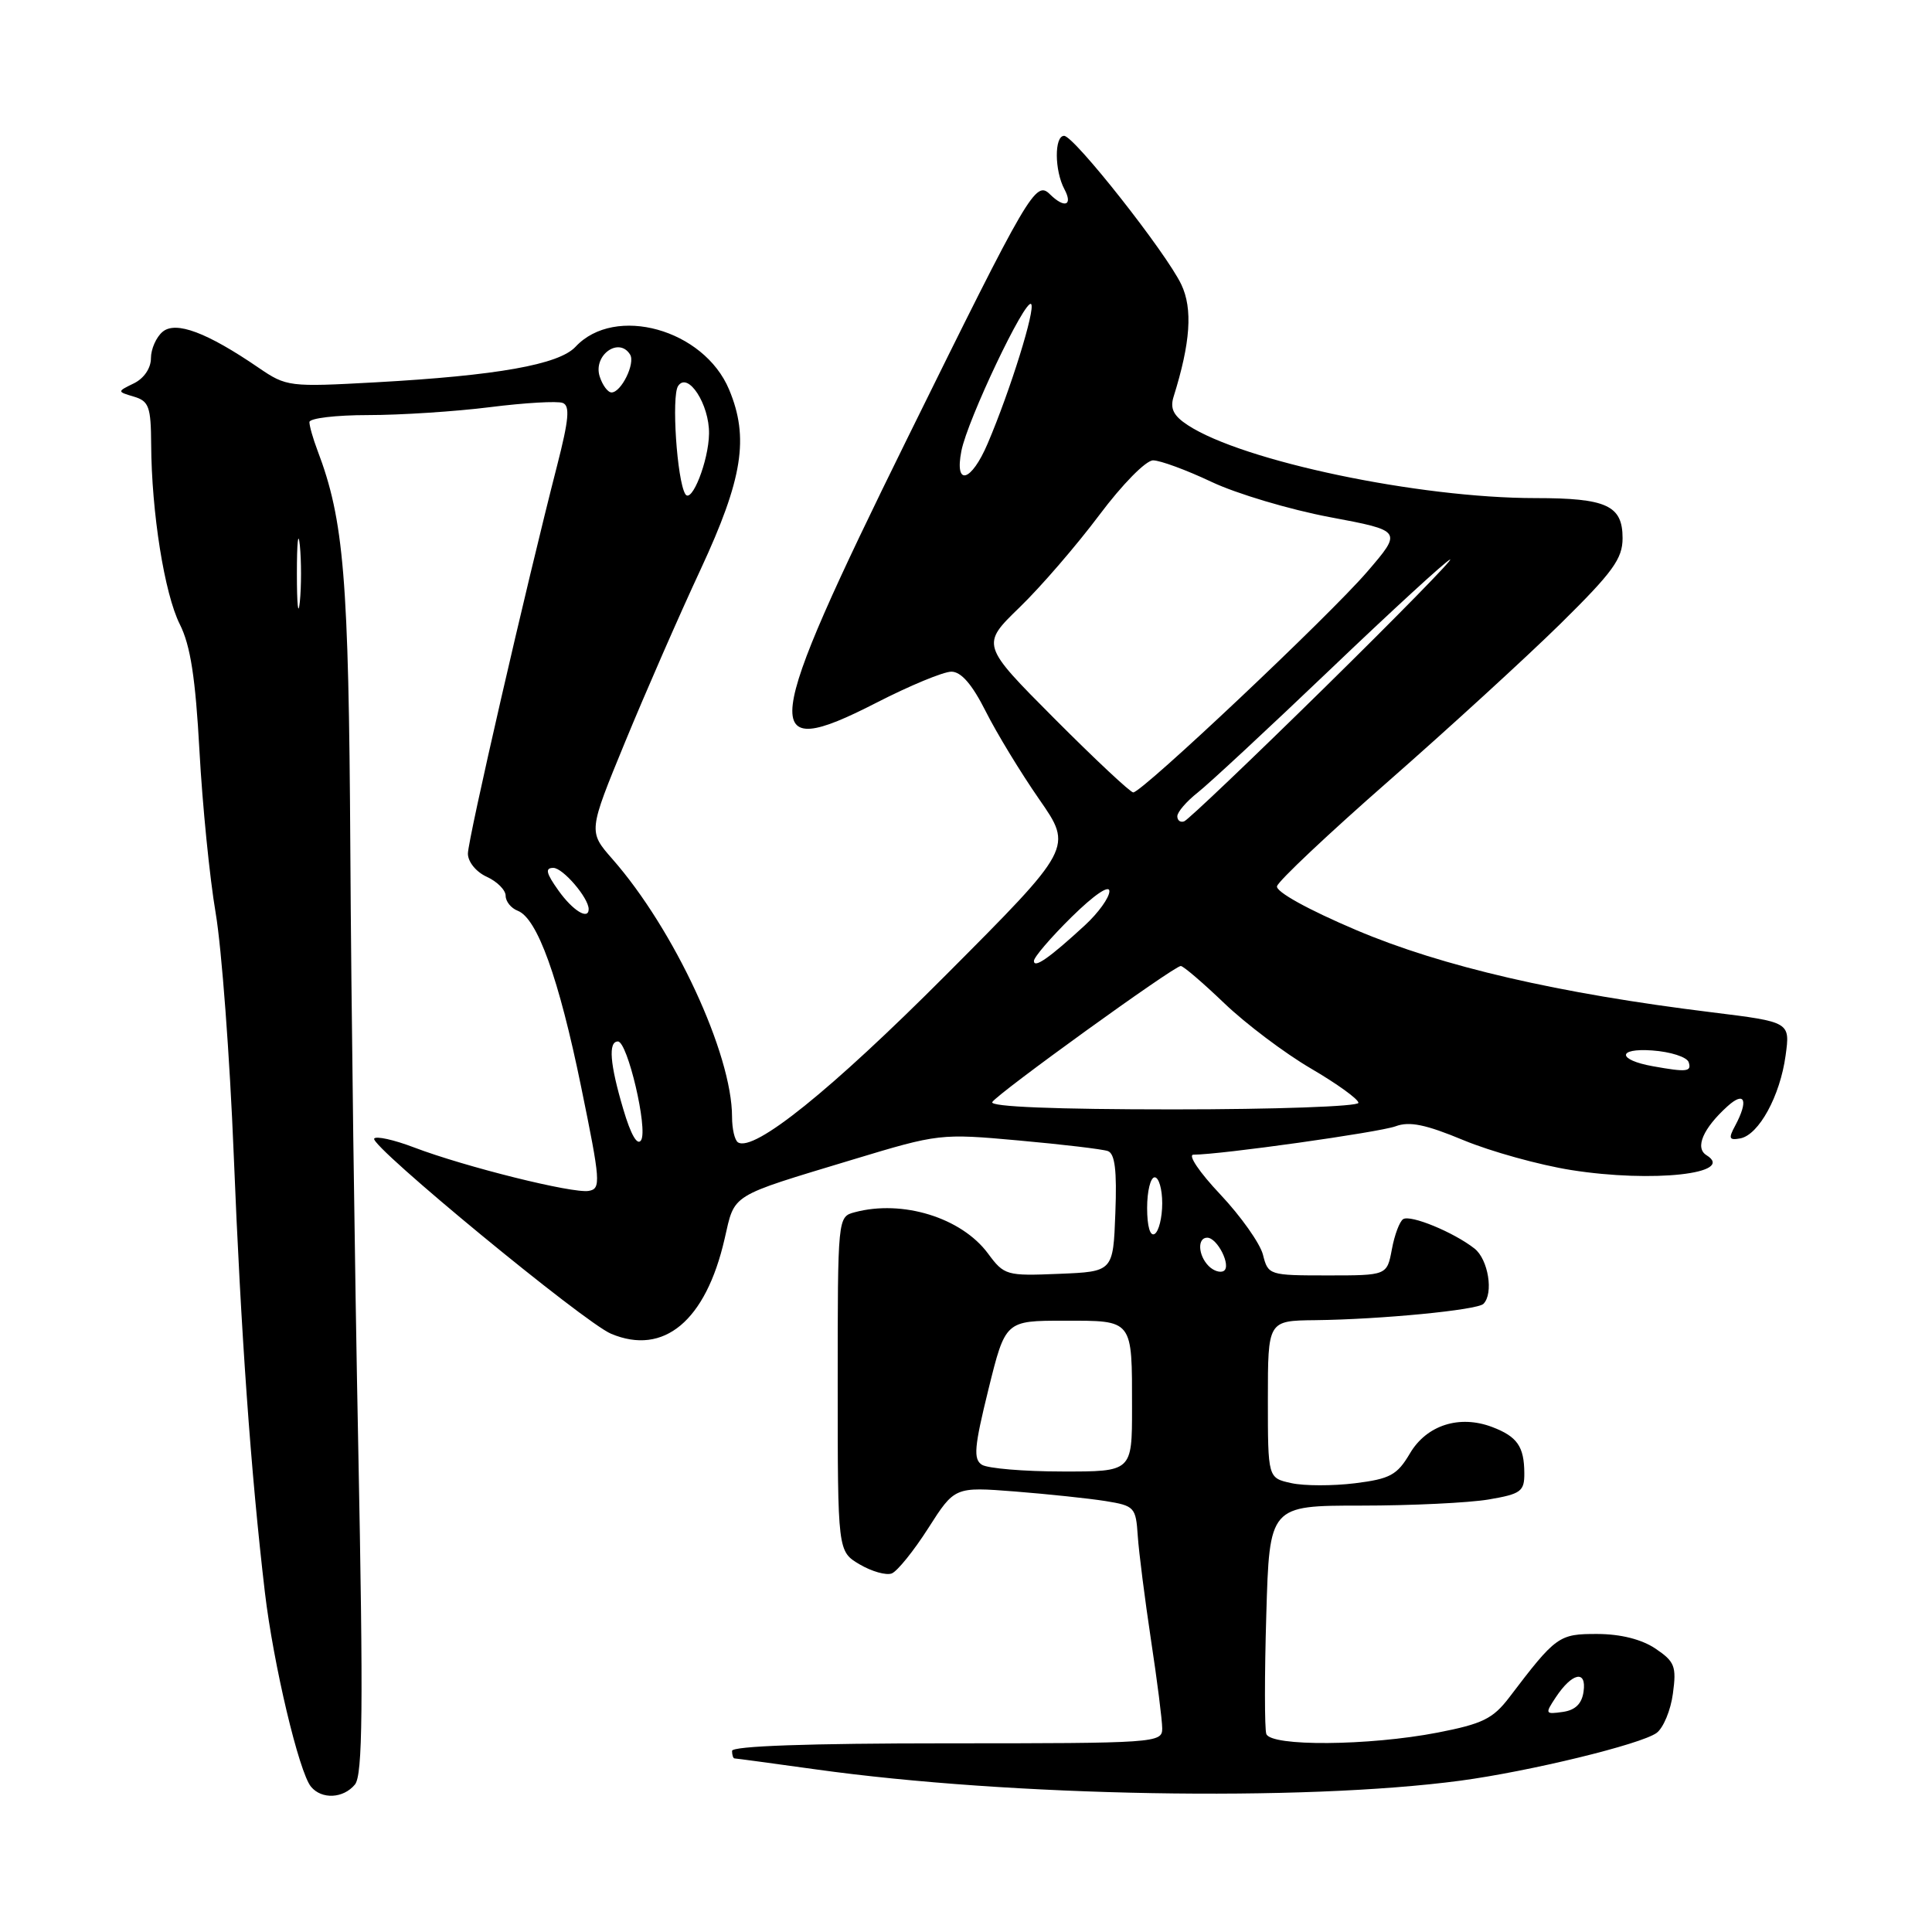 <?xml version="1.0" encoding="UTF-8" standalone="no"?>
<!DOCTYPE svg PUBLIC "-//W3C//DTD SVG 1.1//EN" "http://www.w3.org/Graphics/SVG/1.1/DTD/svg11.dtd" >
<svg xmlns="http://www.w3.org/2000/svg" xmlns:xlink="http://www.w3.org/1999/xlink" version="1.1" viewBox="0 0 256 256">
 <g >
 <path fill="currentColor"
d=" M 47.03 236.46 C 48.06 235.22 48.15 226.31 47.47 191.71 C 47.00 167.94 46.53 132.30 46.42 112.50 C 46.21 76.51 45.58 68.92 42.06 59.66 C 41.48 58.13 41.00 56.45 41.00 55.93 C 41.00 55.42 44.50 55.00 48.78 55.00 C 53.05 55.00 60.32 54.53 64.93 53.95 C 69.53 53.37 73.87 53.12 74.56 53.39 C 75.55 53.76 75.38 55.60 73.82 61.69 C 69.76 77.48 62.00 111.23 62.00 113.11 C 62.00 114.20 63.09 115.54 64.50 116.18 C 65.88 116.81 67.00 117.94 67.00 118.69 C 67.00 119.45 67.72 120.34 68.60 120.68 C 71.19 121.67 74.05 129.61 77.00 144.00 C 79.58 156.57 79.65 157.52 78.01 157.80 C 75.90 158.17 61.65 154.62 54.86 152.04 C 52.19 151.02 49.81 150.50 49.58 150.87 C 48.99 151.82 77.41 175.24 80.97 176.73 C 87.96 179.67 93.52 175.02 96.01 164.17 C 97.41 158.09 96.52 158.64 113.00 153.65 C 124.37 150.21 124.62 150.18 135.00 151.12 C 140.78 151.64 146.08 152.27 146.79 152.52 C 147.73 152.85 148.01 155.07 147.79 160.73 C 147.50 168.50 147.50 168.50 140.31 168.79 C 133.34 169.08 133.06 168.99 130.91 166.09 C 127.40 161.35 119.59 158.93 113.25 160.63 C 111.00 161.23 111.00 161.26 111.00 183.40 C 111.00 205.57 111.00 205.57 113.91 207.29 C 115.51 208.23 117.42 208.77 118.16 208.49 C 118.90 208.20 121.08 205.50 123.00 202.49 C 126.50 197.01 126.50 197.01 134.50 197.63 C 138.90 197.98 144.30 198.55 146.50 198.90 C 150.33 199.52 150.51 199.72 150.76 203.52 C 150.91 205.71 151.70 211.91 152.51 217.29 C 153.33 222.67 154.00 227.96 154.00 229.04 C 154.00 230.94 153.14 231.00 125.50 231.00 C 107.17 231.00 97.00 231.36 97.00 232.00 C 97.00 232.55 97.15 233.00 97.33 233.00 C 97.51 233.00 102.34 233.65 108.08 234.45 C 133.95 238.06 172.56 238.74 193.50 235.95 C 202.63 234.73 217.44 231.13 219.51 229.62 C 220.40 228.96 221.38 226.62 221.67 224.40 C 222.16 220.80 221.91 220.17 219.36 218.45 C 217.53 217.22 214.75 216.52 211.66 216.51 C 206.55 216.50 206.19 216.75 199.98 224.92 C 197.82 227.75 196.44 228.42 190.48 229.58 C 181.36 231.34 168.36 231.44 167.79 229.75 C 167.56 229.06 167.55 221.97 167.79 214.00 C 168.21 199.50 168.21 199.50 180.35 199.50 C 187.03 199.50 194.64 199.13 197.25 198.69 C 201.54 197.96 202.00 197.62 201.98 195.19 C 201.96 191.67 201.04 190.35 197.73 189.09 C 193.39 187.44 189.03 188.83 186.82 192.59 C 185.13 195.45 184.20 195.96 179.54 196.54 C 176.61 196.90 172.81 196.90 171.10 196.52 C 168.00 195.84 168.00 195.84 168.00 185.42 C 168.00 175.00 168.00 175.00 174.25 174.93 C 182.96 174.83 195.74 173.59 196.56 172.77 C 197.94 171.40 197.20 166.87 195.38 165.44 C 192.63 163.28 186.92 160.93 185.93 161.54 C 185.46 161.83 184.78 163.63 184.43 165.54 C 183.78 169.00 183.78 169.00 175.91 169.00 C 168.17 169.00 168.03 168.96 167.35 166.26 C 166.97 164.76 164.42 161.16 161.69 158.26 C 158.93 155.34 157.35 153.00 158.14 153.00 C 161.73 153.00 182.75 150.04 184.92 149.24 C 186.75 148.55 188.92 149.00 193.92 151.08 C 197.54 152.58 203.97 154.37 208.21 155.04 C 218.96 156.74 230.08 155.52 226.12 153.07 C 224.55 152.10 225.66 149.52 228.91 146.58 C 231.20 144.51 231.71 145.81 229.92 149.16 C 229.00 150.86 229.11 151.12 230.61 150.84 C 233.06 150.36 235.87 145.22 236.60 139.87 C 237.21 135.42 237.21 135.42 226.86 134.14 C 206.50 131.64 191.09 128.07 179.73 123.25 C 173.32 120.53 169.04 118.16 169.21 117.43 C 169.37 116.75 176.03 110.47 184.00 103.49 C 191.97 96.50 202.21 87.13 206.75 82.67 C 213.71 75.81 215.00 74.04 215.00 71.31 C 215.00 66.97 212.88 66.00 203.44 66.00 C 187.98 66.00 164.67 61.11 157.38 56.33 C 155.50 55.10 155.02 54.14 155.50 52.59 C 157.75 45.41 158.06 40.92 156.53 37.70 C 154.53 33.49 142.32 18.00 141.00 18.00 C 139.69 18.00 139.72 22.60 141.04 25.07 C 142.20 27.24 141.06 27.65 139.13 25.75 C 137.23 23.87 136.37 25.34 120.27 58.00 C 100.89 97.32 100.43 101.16 116.12 93.12 C 120.54 90.85 125.01 89.00 126.06 89.00 C 127.36 89.00 128.81 90.68 130.61 94.25 C 132.06 97.14 135.25 102.38 137.70 105.91 C 142.16 112.32 142.16 112.32 125.33 129.20 C 110.10 144.48 99.91 152.68 97.79 151.37 C 97.35 151.10 97.00 149.58 97.00 147.99 C 97.00 139.66 89.34 123.15 81.14 113.82 C 77.95 110.18 77.95 110.18 82.82 98.34 C 85.50 91.83 90.01 81.51 92.85 75.42 C 98.42 63.43 99.28 58.00 96.61 51.62 C 93.27 43.63 81.48 40.35 76.26 45.95 C 74.06 48.31 65.85 49.77 49.77 50.66 C 38.31 51.29 37.96 51.25 34.27 48.73 C 27.43 44.05 23.30 42.50 21.55 43.96 C 20.70 44.67 20.00 46.25 20.00 47.47 C 20.00 48.78 19.08 50.14 17.75 50.79 C 15.50 51.89 15.50 51.89 17.75 52.56 C 19.73 53.15 20.00 53.90 20.03 58.87 C 20.08 67.92 21.79 78.67 23.83 82.73 C 25.24 85.54 25.90 89.82 26.43 99.50 C 26.82 106.65 27.78 116.33 28.58 121.00 C 29.37 125.67 30.45 140.07 30.97 153.00 C 31.92 176.59 33.24 195.18 35.10 211.00 C 36.22 220.50 39.62 234.84 41.21 236.75 C 42.63 238.46 45.49 238.32 47.03 236.46 Z  M 206.15 224.90 C 208.32 221.63 210.25 221.23 209.83 224.14 C 209.61 225.76 208.73 226.61 207.07 226.84 C 204.74 227.17 204.70 227.09 206.15 224.90 Z  M 130.11 194.09 C 128.95 193.35 129.09 191.74 130.97 184.11 C 133.22 175.00 133.22 175.00 141.00 175.00 C 150.21 175.00 150.00 174.73 150.00 186.58 C 150.00 195.00 150.00 195.00 140.75 194.98 C 135.66 194.98 130.88 194.57 130.11 194.09 Z  M 160.16 167.76 C 158.75 166.35 158.63 164.00 159.96 164.00 C 161.31 164.00 163.19 167.76 162.16 168.40 C 161.70 168.69 160.80 168.40 160.16 167.76 Z  M 152.00 160.06 C 152.00 157.83 152.45 156.00 153.00 156.00 C 153.55 156.00 154.00 157.55 154.00 159.44 C 154.00 161.33 153.55 163.16 153.00 163.50 C 152.40 163.87 152.00 162.51 152.00 160.06 Z  M 82.59 146.98 C 80.81 140.99 80.57 138.00 81.88 138.00 C 83.15 138.00 85.87 149.59 84.95 151.08 C 84.46 151.87 83.59 150.38 82.59 146.98 Z  M 131.48 146.03 C 132.20 144.87 155.56 128.00 156.46 128.00 C 156.80 128.00 159.40 130.23 162.23 132.94 C 165.07 135.66 170.23 139.55 173.70 141.58 C 177.16 143.60 180.00 145.65 180.00 146.13 C 180.00 146.61 168.95 147.00 155.44 147.00 C 139.85 147.00 131.10 146.65 131.48 146.03 Z  M 219.00 141.28 C 214.31 140.44 214.25 138.86 218.92 139.19 C 221.35 139.36 223.53 140.06 223.76 140.75 C 224.17 142.02 223.51 142.09 219.00 141.28 Z  M 137.00 127.33 C 137.00 126.83 139.25 124.21 142.00 121.50 C 144.97 118.58 147.00 117.19 147.00 118.09 C 147.00 118.93 145.54 120.96 143.75 122.61 C 139.07 126.92 137.00 128.37 137.00 127.33 Z  M 74.00 118.00 C 72.35 115.69 72.20 115.00 73.32 115.00 C 74.59 115.00 78.00 118.98 78.00 120.46 C 78.00 121.96 75.89 120.66 74.00 118.00 Z  M 156.00 108.16 C 156.00 107.60 157.22 106.19 158.70 105.02 C 160.19 103.85 168.10 96.50 176.27 88.70 C 184.44 80.89 191.59 74.34 192.14 74.14 C 192.70 73.94 185.20 81.59 175.49 91.14 C 165.77 100.69 157.42 108.65 156.91 108.83 C 156.41 109.02 156.00 108.71 156.00 108.16 Z  M 139.72 95.22 C 129.98 85.44 129.98 85.44 135.11 80.47 C 137.93 77.74 142.67 72.24 145.66 68.25 C 148.70 64.19 151.83 61.00 152.79 61.00 C 153.73 61.00 157.21 62.28 160.53 63.85 C 163.84 65.42 170.89 67.52 176.19 68.52 C 185.83 70.33 185.83 70.33 181.16 75.76 C 176.16 81.58 151.33 105.00 150.16 105.00 C 149.78 105.00 145.08 100.60 139.72 95.22 Z  M 39.34 76.00 C 39.34 71.88 39.51 70.19 39.73 72.25 C 39.94 74.31 39.94 77.69 39.73 79.75 C 39.51 81.81 39.34 80.12 39.34 76.00 Z  M 90.80 65.46 C 89.70 63.62 88.96 52.49 89.85 51.15 C 91.15 49.18 94.01 53.59 93.95 57.47 C 93.90 61.07 91.63 66.84 90.80 65.46 Z  M 127.39 59.75 C 128.19 55.64 135.85 39.52 136.63 40.29 C 137.24 40.91 133.89 51.69 130.88 58.75 C 128.70 63.88 126.45 64.52 127.39 59.75 Z  M 79.46 49.88 C 78.57 47.07 82.01 44.59 83.49 46.98 C 84.21 48.14 82.32 52.00 81.03 52.00 C 80.54 52.00 79.83 51.04 79.46 49.88 Z "/>
</g>
</svg>